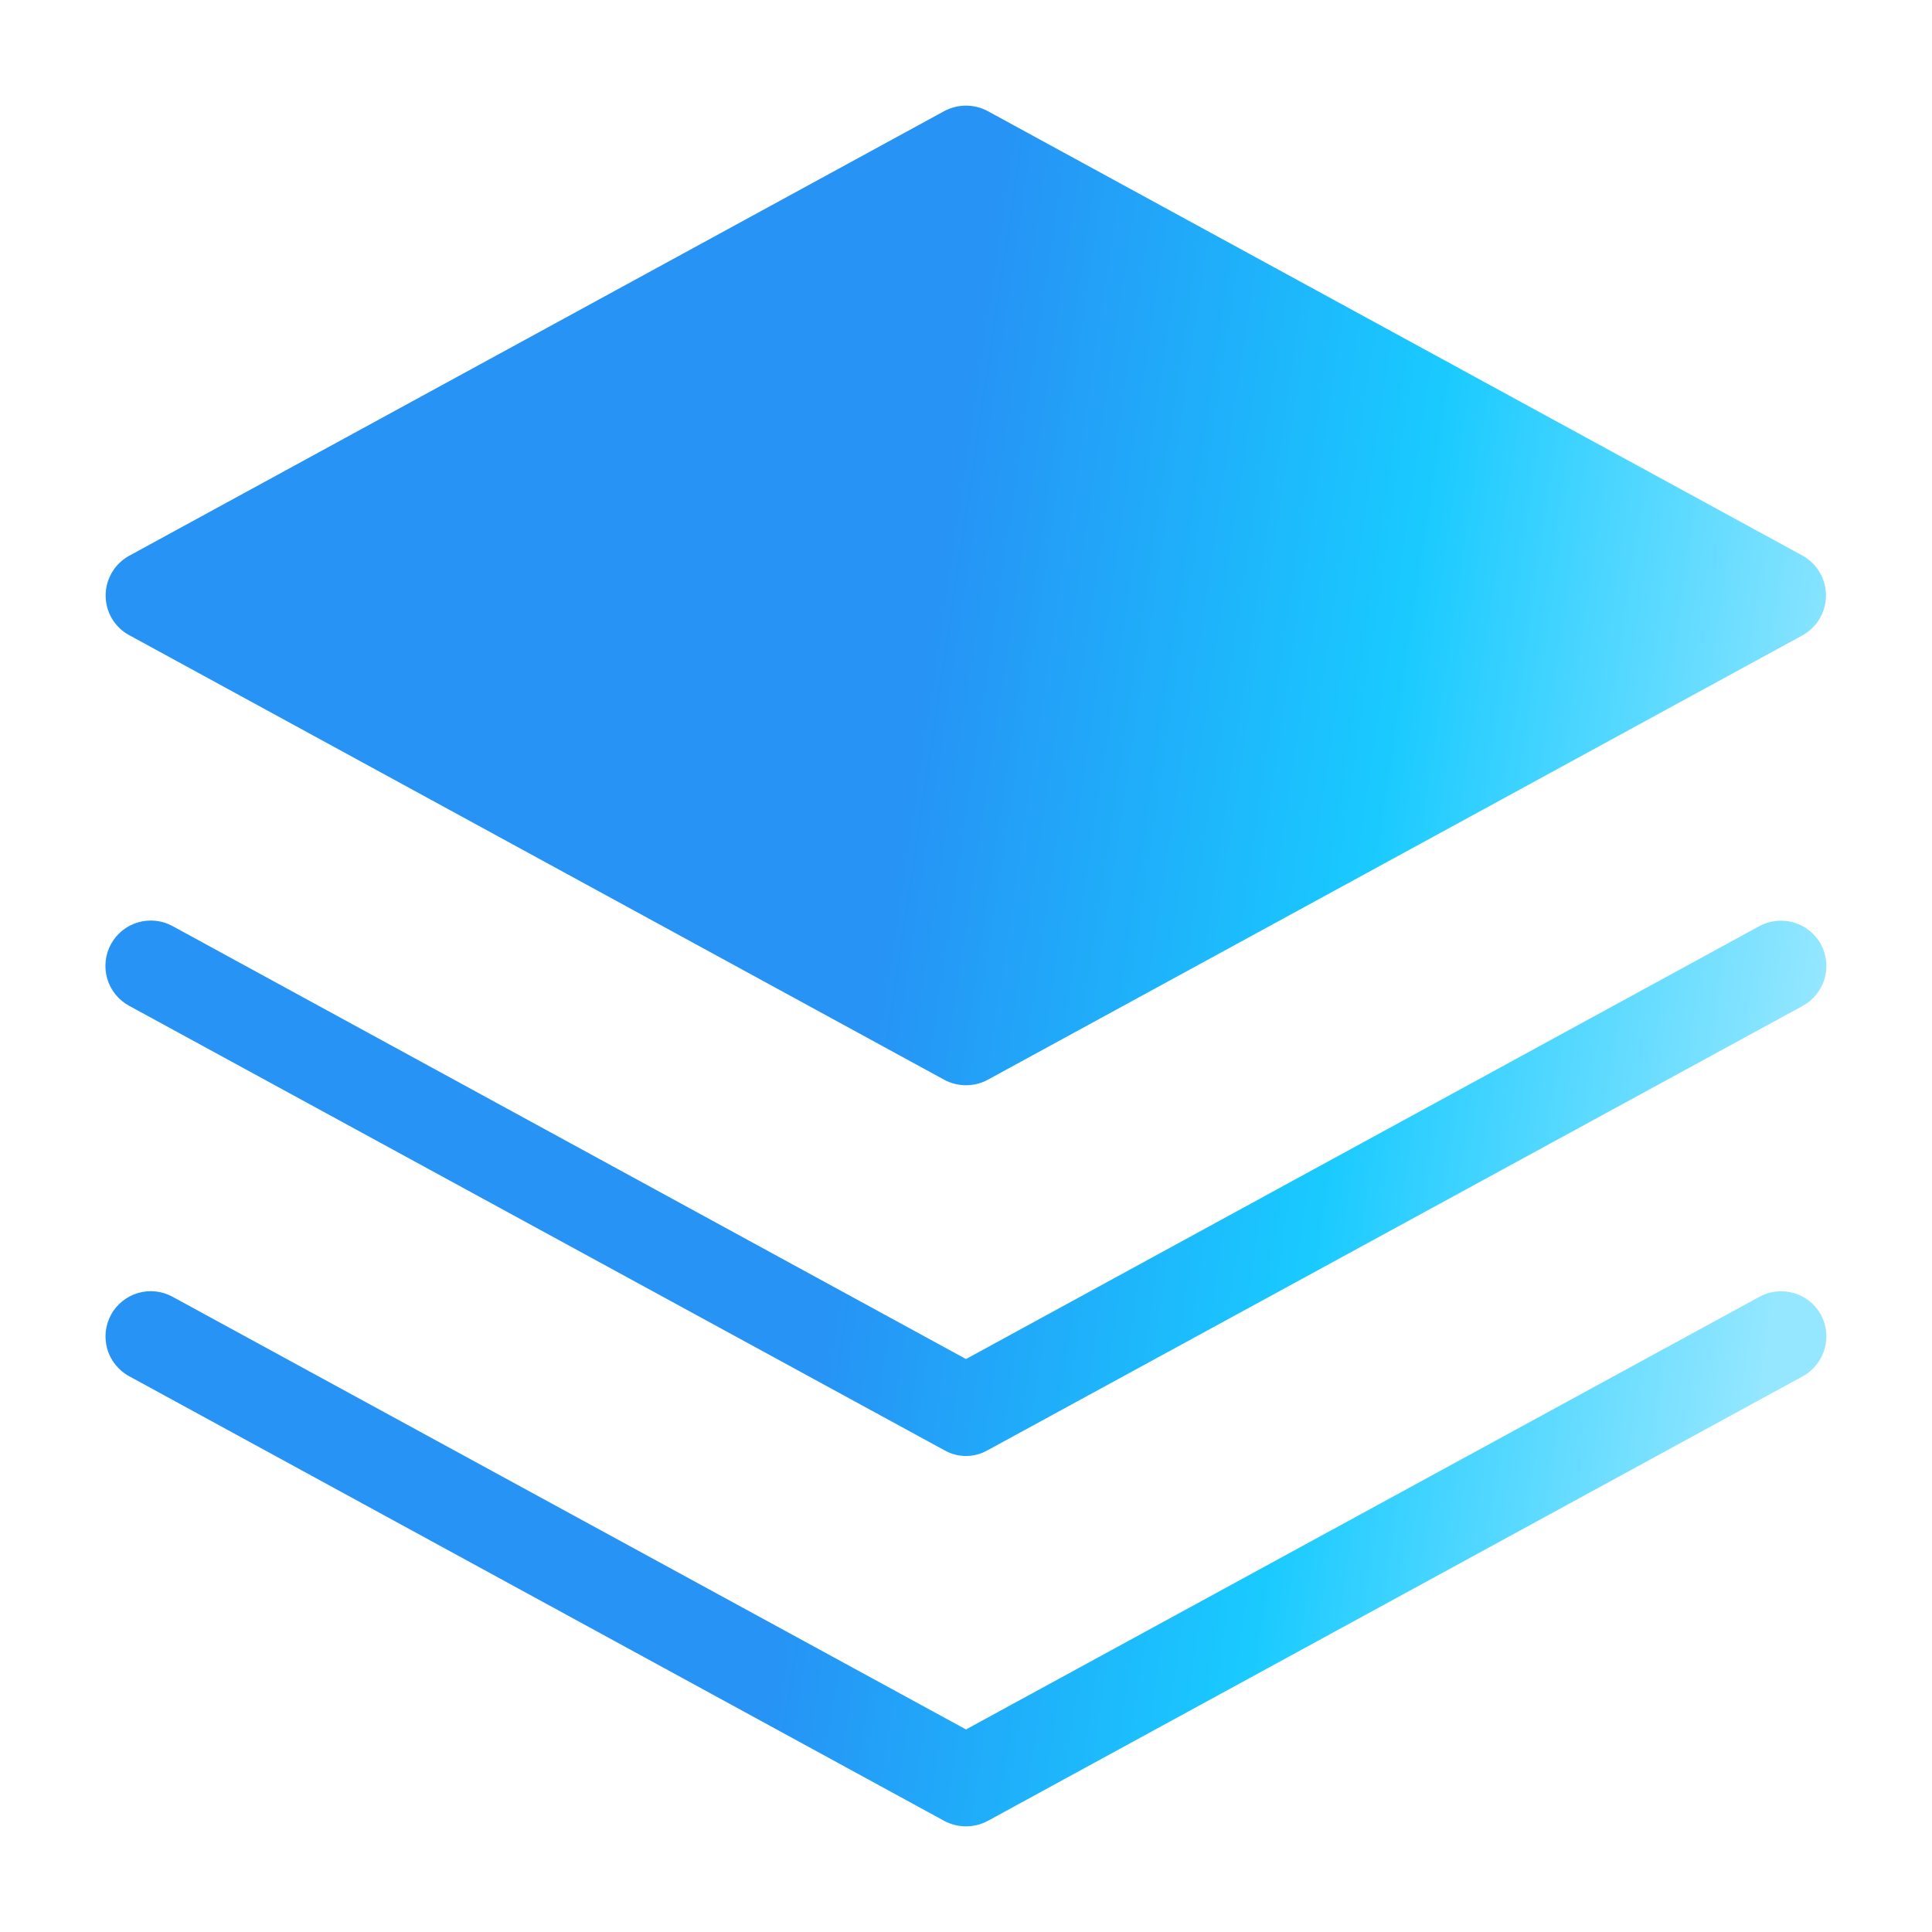 <svg width="50" height="50" viewBox="0 0 50 50" fill="none" xmlns="http://www.w3.org/2000/svg">
<g id="Multi-layer">
<g id="Union">
<path d="M2.734 15.414C2.734 15.203 2.79 14.996 2.898 14.815C3.005 14.633 3.159 14.484 3.344 14.383L24.438 2.875C24.611 2.783 24.804 2.734 25 2.734C25.196 2.734 25.389 2.783 25.562 2.875L46.656 14.383C46.838 14.486 46.99 14.635 47.095 14.815C47.201 14.996 47.256 15.201 47.256 15.41C47.256 15.619 47.201 15.825 47.095 16.005C46.99 16.186 46.838 16.335 46.656 16.438L25.562 27.945C25.389 28.038 25.196 28.086 25 28.086C24.804 28.086 24.611 28.038 24.438 27.945L3.344 16.438C3.159 16.338 3.005 16.19 2.898 16.01C2.791 15.83 2.734 15.624 2.734 15.414Z" fill="url(#paint0_linear_1_44199)"/>
<path d="M47.125 24.438C47.273 24.711 47.306 25.032 47.219 25.331C47.131 25.629 46.929 25.881 46.656 26.031L25.562 37.531C25.391 37.629 25.197 37.681 25 37.681C24.803 37.681 24.609 37.629 24.438 37.531L3.344 26.031C3.208 25.958 3.088 25.858 2.99 25.738C2.893 25.618 2.82 25.48 2.776 25.331C2.732 25.183 2.718 25.028 2.735 24.874C2.751 24.72 2.797 24.571 2.871 24.436C2.945 24.3 3.046 24.18 3.166 24.083C3.286 23.986 3.425 23.914 3.573 23.871C3.722 23.827 3.877 23.814 4.031 23.83C4.184 23.847 4.333 23.894 4.469 23.969L25 35.172L45.531 23.969C45.805 23.821 46.126 23.787 46.425 23.875C46.723 23.963 46.975 24.165 47.125 24.438Z" fill="url(#paint1_linear_1_44199)"/>
<path d="M47.219 34.917C47.307 34.618 47.273 34.297 47.125 34.023C46.974 33.752 46.722 33.551 46.423 33.464C46.125 33.378 45.804 33.413 45.532 33.562L25 44.758L4.469 33.562C4.334 33.488 4.186 33.441 4.032 33.423C3.879 33.406 3.724 33.419 3.576 33.462C3.427 33.505 3.289 33.577 3.169 33.673C3.049 33.77 2.948 33.889 2.874 34.025C2.8 34.16 2.754 34.309 2.737 34.462C2.721 34.615 2.735 34.771 2.778 34.919C2.822 35.066 2.894 35.204 2.991 35.324C3.089 35.444 3.208 35.544 3.344 35.617L24.438 47.125C24.611 47.217 24.804 47.266 25 47.266C25.197 47.266 25.39 47.217 25.563 47.125L46.657 35.617C46.929 35.467 47.131 35.215 47.219 34.917Z" fill="url(#paint2_linear_1_44199)"/>
</g>
</g>
<defs>
<linearGradient id="paint0_linear_1_44199" x1="17.976" y1="56.781" x2="42.061" y2="60.387" gradientUnits="userSpaceOnUse">
<stop stop-color="#2693F5"/>
<stop offset="0.5" stop-color="#19CAFF"/>
<stop offset="1" stop-color="#95E7FF"/>
</linearGradient>
<linearGradient id="paint1_linear_1_44199" x1="17.976" y1="56.781" x2="42.061" y2="60.387" gradientUnits="userSpaceOnUse">
<stop stop-color="#2693F5"/>
<stop offset="0.5" stop-color="#19CAFF"/>
<stop offset="1" stop-color="#95E7FF"/>
</linearGradient>
<linearGradient id="paint2_linear_1_44199" x1="17.976" y1="56.781" x2="42.061" y2="60.387" gradientUnits="userSpaceOnUse">
<stop stop-color="#2693F5"/>
<stop offset="0.5" stop-color="#19CAFF"/>
<stop offset="1" stop-color="#95E7FF"/>
</linearGradient>
</defs>
</svg>
